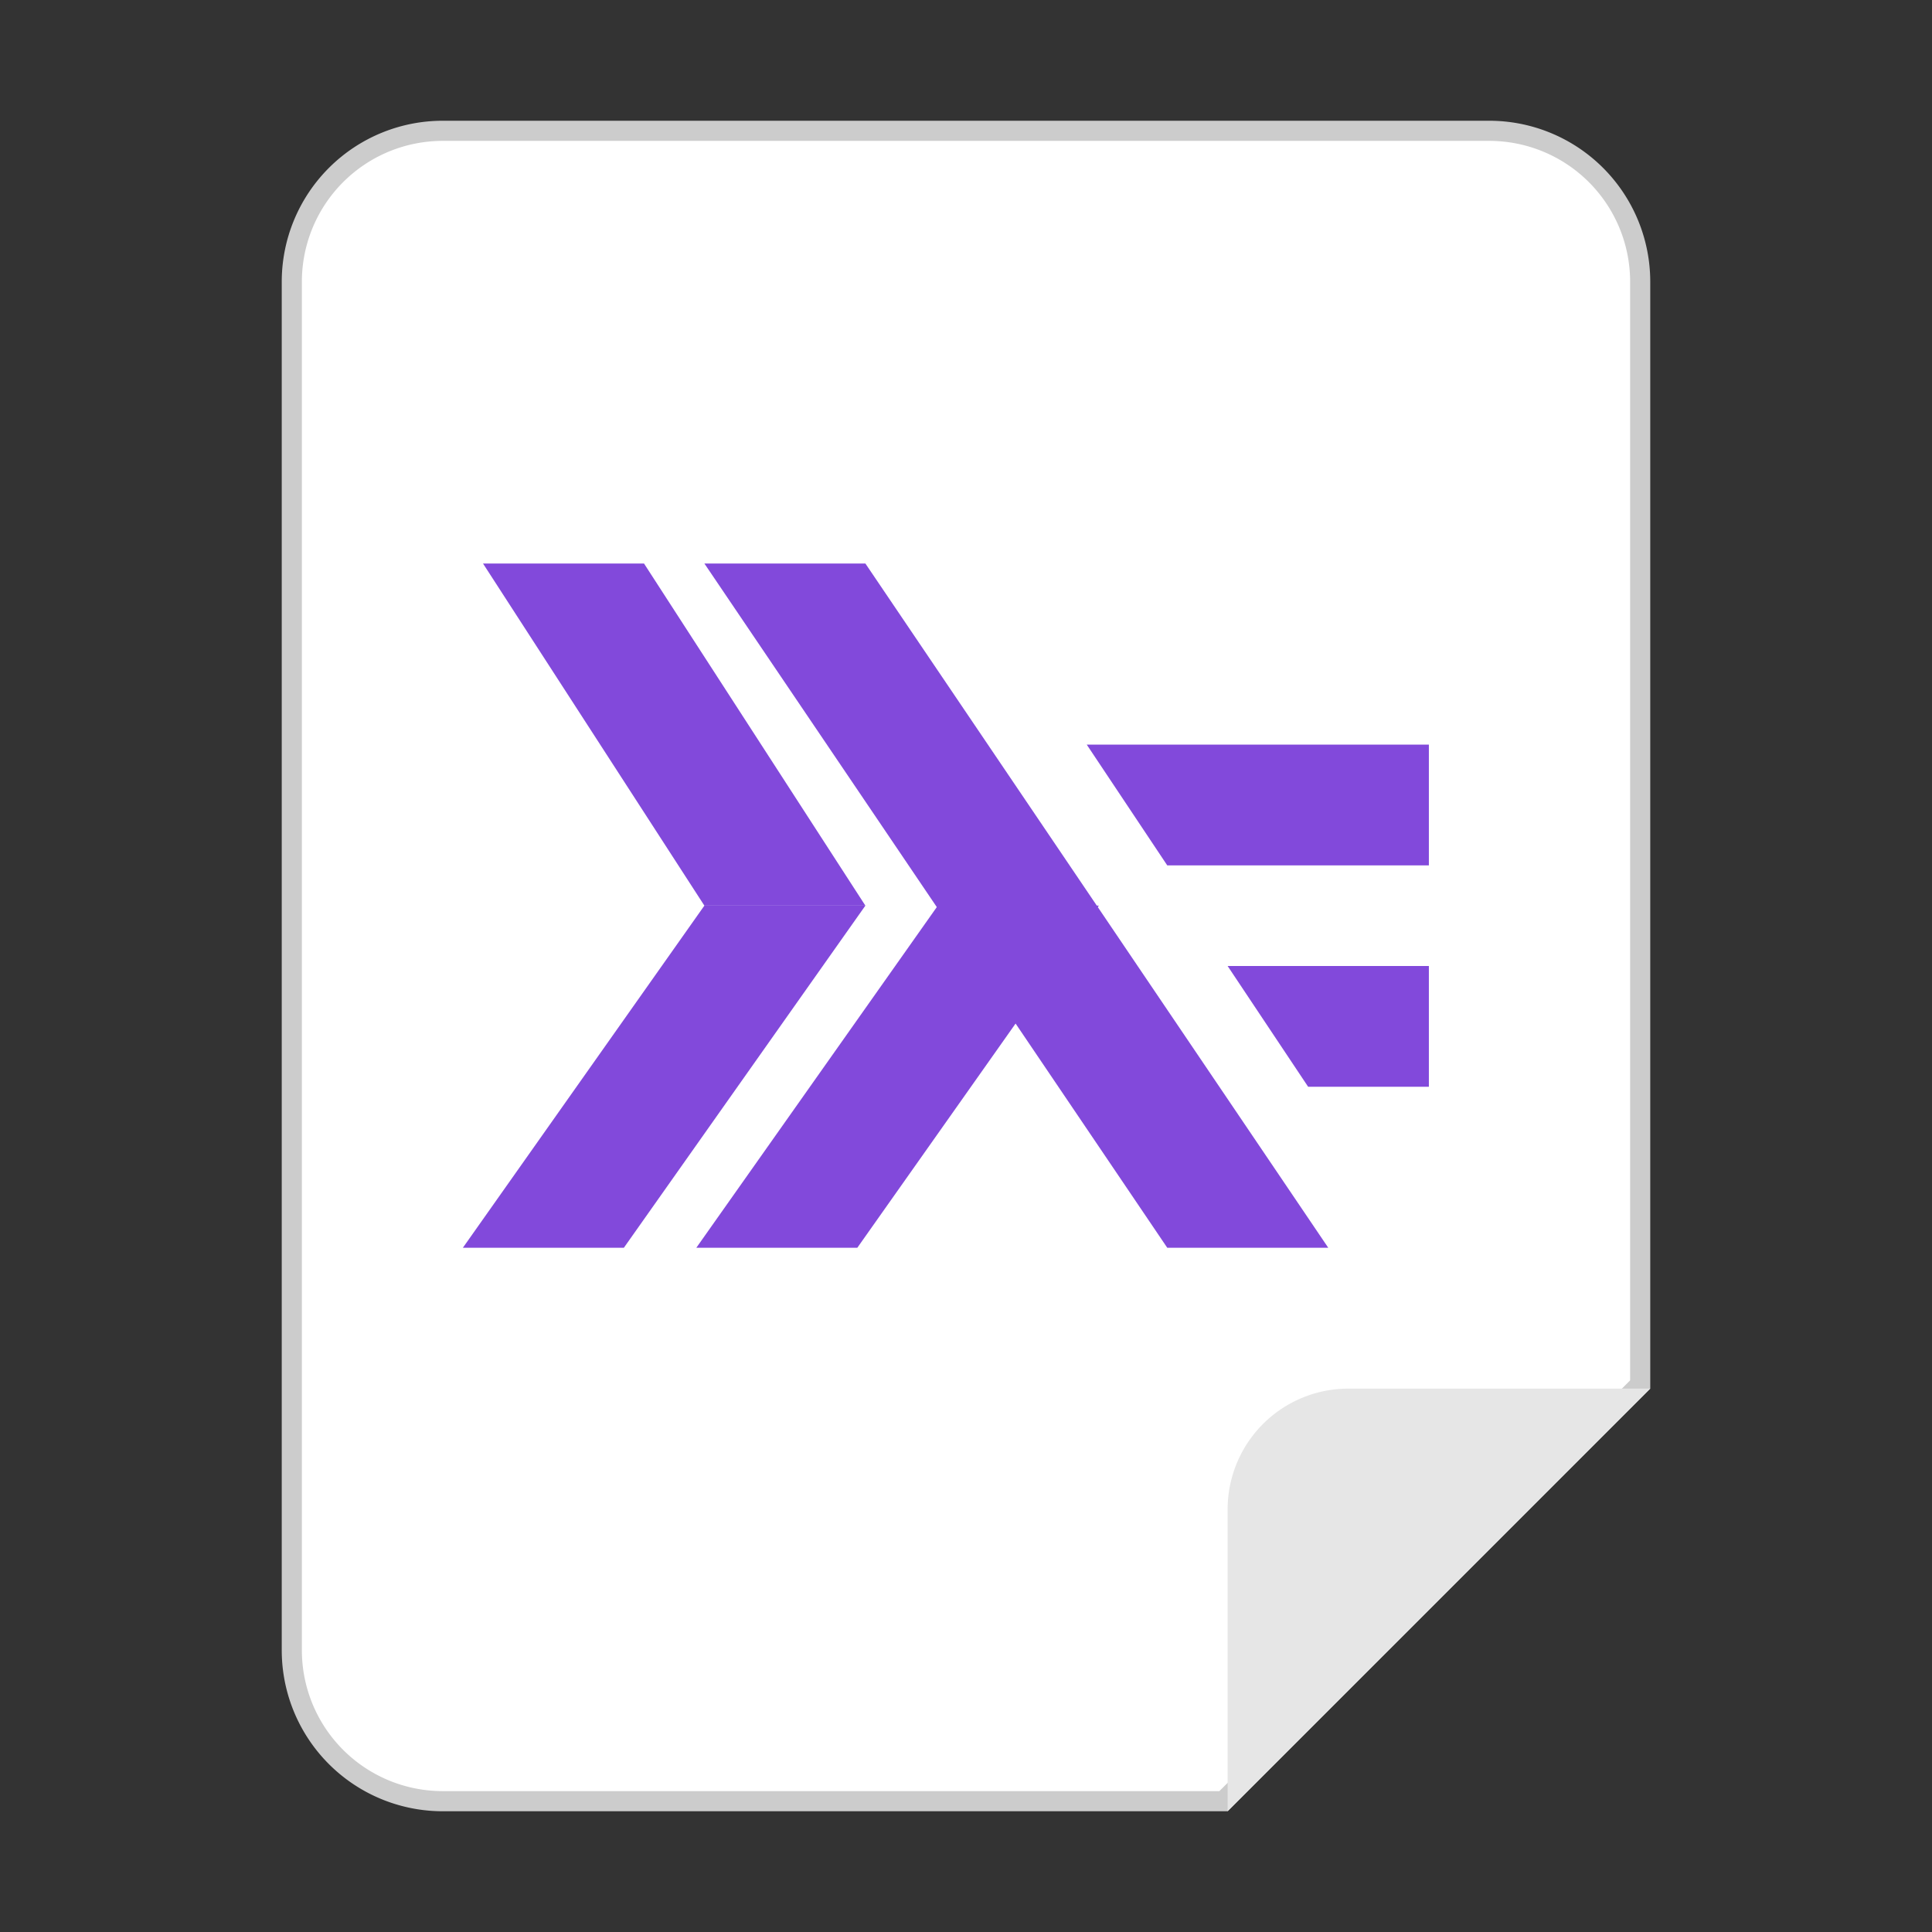<svg xmlns="http://www.w3.org/2000/svg" viewBox="0 0 96 96"><rect x="0" y="0" width="96" height="96" fill="#333333" stroke="none"/><g id="白底"><g id="_48" data-name=" 48"><path d="M22,89.5A7.5,7.5,0,0,1,14.5,82V14A7.5,7.5,0,0,1,22,6.5H74A7.5,7.5,0,0,1,81.5,14V68.79L60.79,89.5Z" fill="#fff"/><path d="M74,7a7,7,0,0,1,7,7V68.59L60.59,89H22a7,7,0,0,1-7-7V14a7,7,0,0,1,7-7H74m0-1H22a8,8,0,0,0-8,8V82a8,8,0,0,0,8,8H61L82,69V14a8,8,0,0,0-8-8Z" fill="#ccc"/></g><path d="M67,69H82L61,90V75A6,6,0,0,1,67,69Z" fill="#e6e6e6"/><polygon points="66 62 58 62 35 28 43 28 66 62" fill="#8249db"/><polygon points="43 45 35 45 24 28 32 28 43 45" fill="#8249db"/><polygon points="31 62 23 62 35 45 43 45 31 62" fill="#8249db"/><polygon points="42.6 62 34.6 62 46.6 45 54.6 45 42.6 62" fill="#8249db"/><polygon points="71 43 58 43 54 37 71 37 71 43" fill="#8249db"/><polygon points="71 54 65 54 61 48 71 48 71 54" fill="#8249db"/></g></svg>